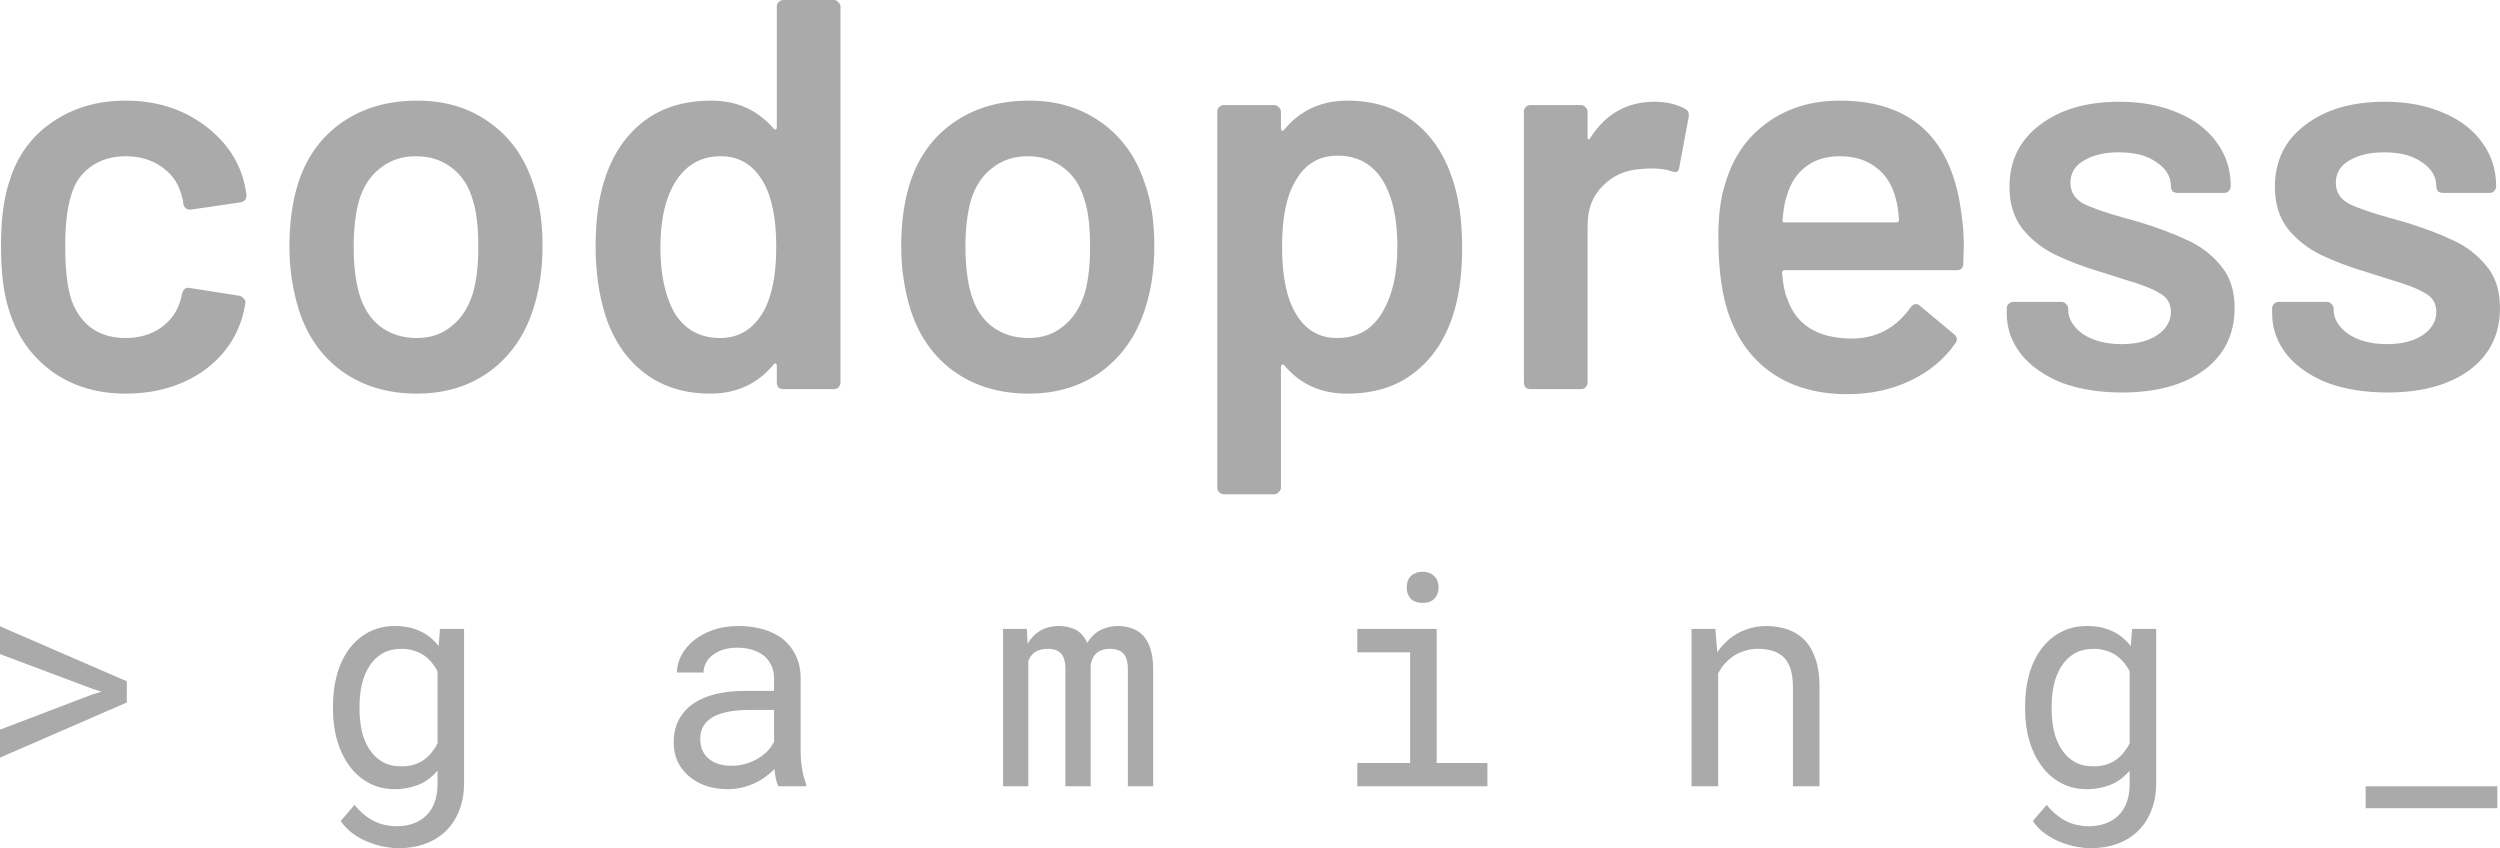 <svg width="112" height="38" viewBox="0 0 112 38" fill="none" xmlns="http://www.w3.org/2000/svg">
<path d="M5.627 17.634C4.365 17.634 3.274 17.31 2.356 16.662C1.438 15.998 0.798 15.11 0.437 13.997C0.175 13.25 0.044 12.254 0.044 11.009C0.044 9.813 0.175 8.833 0.437 8.07C0.782 6.974 1.413 6.11 2.331 5.479C3.266 4.832 4.365 4.508 5.627 4.508C6.907 4.508 8.022 4.832 8.973 5.479C9.924 6.127 10.555 6.941 10.867 7.92C10.949 8.186 11.006 8.452 11.039 8.717V8.767C11.039 8.933 10.949 9.033 10.768 9.066L8.555 9.39H8.505C8.358 9.39 8.259 9.307 8.21 9.141C8.21 9.058 8.202 8.991 8.186 8.941C8.153 8.809 8.12 8.692 8.087 8.593C7.94 8.128 7.644 7.746 7.202 7.447C6.759 7.148 6.234 6.999 5.627 6.999C5.004 6.999 4.471 7.165 4.029 7.497C3.602 7.812 3.315 8.252 3.168 8.817C3.004 9.348 2.922 10.087 2.922 11.034C2.922 11.947 2.996 12.686 3.143 13.25C3.307 13.831 3.602 14.296 4.029 14.645C4.455 14.977 4.988 15.143 5.627 15.143C6.251 15.143 6.784 14.985 7.226 14.67C7.685 14.338 7.981 13.898 8.112 13.35C8.128 13.316 8.136 13.275 8.136 13.225C8.153 13.209 8.161 13.184 8.161 13.15C8.21 12.951 8.325 12.868 8.505 12.901L10.719 13.25C10.801 13.267 10.867 13.308 10.916 13.375C10.981 13.425 11.006 13.499 10.99 13.599C10.941 13.864 10.899 14.055 10.867 14.172C10.555 15.234 9.924 16.081 8.973 16.712C8.022 17.326 6.907 17.634 5.627 17.634ZM18.673 17.634C17.378 17.634 16.262 17.302 15.328 16.637C14.41 15.973 13.762 15.052 13.385 13.873C13.106 12.976 12.966 12.03 12.966 11.034C12.966 9.971 13.098 9.024 13.36 8.194C13.737 7.032 14.393 6.127 15.328 5.479C16.262 4.832 17.386 4.508 18.698 4.508C19.944 4.508 21.018 4.832 21.92 5.479C22.838 6.127 23.486 7.024 23.863 8.169C24.158 8.966 24.306 9.913 24.306 11.009C24.306 12.055 24.166 13.001 23.888 13.848C23.511 15.027 22.863 15.957 21.944 16.637C21.026 17.302 19.936 17.634 18.673 17.634ZM18.673 15.143C19.28 15.143 19.796 14.969 20.223 14.62C20.665 14.271 20.985 13.781 21.182 13.15C21.346 12.603 21.428 11.905 21.428 11.058C21.428 10.162 21.346 9.464 21.182 8.966C21.002 8.335 20.69 7.854 20.247 7.522C19.804 7.173 19.263 6.999 18.624 6.999C18.017 6.999 17.492 7.173 17.049 7.522C16.607 7.854 16.287 8.335 16.09 8.966C15.926 9.547 15.844 10.245 15.844 11.058C15.844 11.872 15.926 12.569 16.09 13.15C16.271 13.781 16.582 14.271 17.025 14.62C17.484 14.969 18.033 15.143 18.673 15.143ZM34.8 0.299C34.8 0.216 34.825 0.149 34.874 0.1C34.94 0.033 35.014 0 35.096 0H37.359C37.441 0 37.506 0.033 37.555 0.1C37.621 0.149 37.654 0.216 37.654 0.299V17.136C37.654 17.219 37.621 17.293 37.555 17.36C37.506 17.41 37.441 17.434 37.359 17.434H35.096C35.014 17.434 34.94 17.41 34.874 17.36C34.825 17.293 34.8 17.219 34.8 17.136V16.388C34.8 16.338 34.784 16.305 34.751 16.289C34.719 16.272 34.686 16.289 34.653 16.338C33.931 17.202 32.989 17.634 31.824 17.634C30.66 17.634 29.676 17.326 28.872 16.712C28.069 16.098 27.487 15.243 27.126 14.147C26.831 13.217 26.683 12.179 26.683 11.034C26.683 9.855 26.823 8.842 27.102 7.995C27.462 6.899 28.044 6.044 28.848 5.43C29.652 4.815 30.66 4.508 31.873 4.508C33.005 4.508 33.931 4.923 34.653 5.753C34.686 5.787 34.719 5.803 34.751 5.803C34.784 5.787 34.8 5.753 34.8 5.704V0.299ZM34.21 13.947C34.587 13.267 34.776 12.304 34.776 11.058C34.776 9.763 34.571 8.775 34.161 8.095C33.718 7.364 33.095 6.999 32.291 6.999C31.455 6.999 30.799 7.347 30.324 8.045C29.832 8.775 29.586 9.788 29.586 11.083C29.586 12.246 29.783 13.2 30.176 13.947C30.636 14.745 31.332 15.143 32.267 15.143C33.103 15.143 33.751 14.745 34.21 13.947ZM46.081 17.634C44.785 17.634 43.67 17.302 42.736 16.637C41.817 15.973 41.169 15.052 40.792 13.873C40.514 12.976 40.374 12.03 40.374 11.034C40.374 9.971 40.505 9.024 40.768 8.194C41.145 7.032 41.801 6.127 42.736 5.479C43.67 4.832 44.793 4.508 46.105 4.508C47.352 4.508 48.426 4.832 49.328 5.479C50.246 6.127 50.894 7.024 51.271 8.169C51.566 8.966 51.714 9.913 51.714 11.009C51.714 12.055 51.574 13.001 51.295 13.848C50.918 15.027 50.27 15.957 49.352 16.637C48.434 17.302 47.343 17.634 46.081 17.634ZM46.081 15.143C46.687 15.143 47.204 14.969 47.63 14.62C48.073 14.271 48.393 13.781 48.59 13.15C48.754 12.603 48.836 11.905 48.836 11.058C48.836 10.162 48.754 9.464 48.59 8.966C48.409 8.335 48.098 7.854 47.655 7.522C47.212 7.173 46.671 6.999 46.032 6.999C45.425 6.999 44.9 7.173 44.457 7.522C44.015 7.854 43.695 8.335 43.498 8.966C43.334 9.547 43.252 10.245 43.252 11.058C43.252 11.872 43.334 12.569 43.498 13.15C43.678 13.781 43.99 14.271 44.433 14.62C44.892 14.969 45.441 15.143 46.081 15.143ZM65.061 7.995C65.357 8.842 65.504 9.879 65.504 11.108C65.504 12.287 65.365 13.3 65.086 14.147C64.725 15.243 64.143 16.098 63.34 16.712C62.553 17.326 61.552 17.634 60.339 17.634C59.175 17.634 58.24 17.21 57.535 16.363C57.502 16.33 57.469 16.322 57.436 16.338C57.404 16.355 57.387 16.388 57.387 16.438V21.843C57.387 21.926 57.354 21.992 57.289 22.042C57.24 22.108 57.174 22.142 57.092 22.142H54.829C54.747 22.142 54.673 22.108 54.608 22.042C54.559 21.992 54.534 21.926 54.534 21.843V5.006C54.534 4.923 54.559 4.857 54.608 4.807C54.673 4.74 54.747 4.707 54.829 4.707H57.092C57.174 4.707 57.24 4.74 57.289 4.807C57.354 4.857 57.387 4.923 57.387 5.006V5.753C57.387 5.803 57.404 5.836 57.436 5.853C57.469 5.87 57.502 5.853 57.535 5.803C58.256 4.94 59.199 4.508 60.364 4.508C61.528 4.508 62.511 4.815 63.315 5.43C64.119 6.044 64.701 6.899 65.061 7.995ZM61.864 14.097C62.356 13.333 62.602 12.32 62.602 11.058C62.602 9.846 62.405 8.892 62.011 8.194C61.552 7.381 60.855 6.974 59.921 6.974C59.068 6.974 58.428 7.372 58.002 8.169C57.625 8.817 57.436 9.78 57.436 11.058C57.436 12.37 57.641 13.366 58.051 14.047C58.478 14.778 59.093 15.143 59.896 15.143C60.765 15.143 61.421 14.794 61.864 14.097ZM74.125 4.558C74.65 4.558 75.109 4.666 75.502 4.882C75.634 4.948 75.683 5.073 75.65 5.255L75.232 7.497C75.215 7.696 75.101 7.754 74.887 7.671C74.641 7.588 74.355 7.547 74.026 7.547C73.813 7.547 73.65 7.555 73.534 7.572C72.846 7.605 72.272 7.854 71.813 8.319C71.354 8.767 71.124 9.356 71.124 10.087V17.136C71.124 17.219 71.091 17.293 71.026 17.36C70.976 17.41 70.911 17.434 70.829 17.434H68.566C68.484 17.434 68.41 17.41 68.344 17.36C68.295 17.293 68.271 17.219 68.271 17.136V5.006C68.271 4.923 68.295 4.857 68.344 4.807C68.41 4.74 68.484 4.707 68.566 4.707H70.829C70.911 4.707 70.976 4.74 71.026 4.807C71.091 4.857 71.124 4.923 71.124 5.006V6.127C71.124 6.193 71.132 6.235 71.149 6.251C71.181 6.251 71.214 6.227 71.247 6.177C71.936 5.097 72.895 4.558 74.125 4.558ZM87.88 9.639C87.945 10.054 87.978 10.519 87.978 11.034L87.954 11.806C87.954 12.005 87.855 12.104 87.659 12.104H79.96C79.878 12.104 79.837 12.146 79.837 12.229C79.886 12.777 79.96 13.15 80.058 13.35C80.452 14.545 81.411 15.151 82.936 15.168C84.051 15.168 84.936 14.703 85.592 13.773C85.658 13.674 85.74 13.624 85.838 13.624C85.904 13.624 85.961 13.649 86.011 13.698L87.536 14.969C87.683 15.085 87.708 15.218 87.609 15.367C87.101 16.098 86.421 16.662 85.568 17.061C84.731 17.459 83.797 17.659 82.764 17.659C81.485 17.659 80.394 17.368 79.492 16.787C78.607 16.206 77.959 15.392 77.549 14.346C77.172 13.449 76.983 12.204 76.983 10.61C76.983 9.647 77.082 8.867 77.279 8.269C77.606 7.107 78.221 6.193 79.123 5.529C80.042 4.848 81.14 4.508 82.419 4.508C85.65 4.508 87.47 6.218 87.88 9.639ZM82.419 6.999C81.813 6.999 81.304 7.156 80.894 7.472C80.501 7.771 80.222 8.194 80.058 8.742C79.96 9.024 79.894 9.39 79.861 9.838C79.828 9.921 79.861 9.963 79.96 9.963H84.953C85.035 9.963 85.076 9.921 85.076 9.838C85.043 9.423 84.994 9.107 84.928 8.892C84.781 8.294 84.486 7.829 84.043 7.497C83.616 7.165 83.075 6.999 82.419 6.999ZM95.067 17.584C94.034 17.584 93.124 17.434 92.337 17.136C91.566 16.82 90.968 16.397 90.541 15.865C90.115 15.317 89.902 14.711 89.902 14.047V13.823C89.902 13.74 89.927 13.674 89.976 13.624C90.041 13.557 90.115 13.524 90.197 13.524H92.362C92.444 13.524 92.509 13.557 92.558 13.624C92.624 13.674 92.657 13.74 92.657 13.823V13.873C92.657 14.288 92.878 14.653 93.321 14.969C93.78 15.268 94.354 15.417 95.043 15.417C95.699 15.417 96.232 15.284 96.641 15.018C97.052 14.736 97.256 14.387 97.256 13.972C97.256 13.591 97.084 13.308 96.74 13.126C96.412 12.926 95.871 12.719 95.117 12.503L94.182 12.204C93.346 11.955 92.64 11.689 92.066 11.407C91.493 11.125 91.009 10.743 90.615 10.261C90.222 9.763 90.025 9.132 90.025 8.368C90.025 7.206 90.476 6.285 91.378 5.604C92.28 4.907 93.469 4.558 94.944 4.558C95.945 4.558 96.822 4.724 97.576 5.056C98.331 5.371 98.913 5.82 99.323 6.401C99.733 6.965 99.938 7.613 99.938 8.344C99.938 8.427 99.905 8.501 99.839 8.568C99.79 8.618 99.724 8.642 99.642 8.642H97.552C97.47 8.642 97.396 8.618 97.33 8.568C97.281 8.501 97.256 8.427 97.256 8.344C97.256 7.912 97.043 7.555 96.617 7.273C96.207 6.974 95.641 6.824 94.92 6.824C94.28 6.824 93.756 6.949 93.346 7.198C92.952 7.43 92.755 7.762 92.755 8.194C92.755 8.593 92.944 8.9 93.321 9.116C93.714 9.315 94.362 9.539 95.264 9.788L95.805 9.938C96.674 10.203 97.404 10.477 97.994 10.759C98.585 11.025 99.085 11.407 99.495 11.905C99.905 12.387 100.11 13.018 100.11 13.798C100.11 14.977 99.651 15.907 98.732 16.588C97.814 17.252 96.592 17.584 95.067 17.584ZM106.958 17.584C105.924 17.584 105.014 17.434 104.227 17.136C103.457 16.82 102.858 16.397 102.432 15.865C102.005 15.317 101.792 14.711 101.792 14.047V13.823C101.792 13.74 101.817 13.674 101.866 13.624C101.931 13.557 102.005 13.524 102.087 13.524H104.252C104.334 13.524 104.399 13.557 104.449 13.624C104.514 13.674 104.547 13.74 104.547 13.823V13.873C104.547 14.288 104.768 14.653 105.211 14.969C105.67 15.268 106.244 15.417 106.933 15.417C107.589 15.417 108.122 15.284 108.532 15.018C108.942 14.736 109.147 14.387 109.147 13.972C109.147 13.591 108.975 13.308 108.63 13.126C108.302 12.926 107.761 12.719 107.007 12.503L106.072 12.204C105.236 11.955 104.531 11.689 103.957 11.407C103.383 11.125 102.899 10.743 102.505 10.261C102.112 9.763 101.915 9.132 101.915 8.368C101.915 7.206 102.366 6.285 103.268 5.604C104.17 4.907 105.359 4.558 106.835 4.558C107.835 4.558 108.712 4.724 109.466 5.056C110.221 5.371 110.803 5.82 111.213 6.401C111.623 6.965 111.828 7.613 111.828 8.344C111.828 8.427 111.795 8.501 111.729 8.568C111.68 8.618 111.615 8.642 111.533 8.642H109.442C109.36 8.642 109.286 8.618 109.221 8.568C109.171 8.501 109.147 8.427 109.147 8.344C109.147 7.912 108.934 7.555 108.507 7.273C108.097 6.974 107.532 6.824 106.81 6.824C106.17 6.824 105.646 6.949 105.236 7.198C104.842 7.43 104.645 7.762 104.645 8.194C104.645 8.593 104.834 8.9 105.211 9.116C105.605 9.315 106.253 9.539 107.154 9.788L107.695 9.938C108.565 10.203 109.294 10.477 109.885 10.759C110.475 11.025 110.975 11.407 111.385 11.905C111.795 12.387 112 13.018 112 13.798C112 14.977 111.541 15.907 110.623 16.588C109.704 17.252 108.483 17.584 106.958 17.584ZM0 33.941L5.681 31.472V30.521L0 28.058V29.302L4.163 30.866L4.549 30.99L4.163 31.101L0 32.69V33.941ZM14.917 31.641V31.778C14.917 32.282 14.981 32.753 15.11 33.192C15.239 33.626 15.423 34.004 15.663 34.325C15.899 34.647 16.189 34.899 16.532 35.081C16.875 35.264 17.259 35.355 17.683 35.355C17.937 35.355 18.172 35.327 18.391 35.27C18.61 35.218 18.809 35.142 18.99 35.042C19.105 34.977 19.213 34.901 19.311 34.814C19.414 34.727 19.511 34.632 19.601 34.528V35.133C19.601 35.437 19.558 35.707 19.472 35.941C19.387 36.176 19.264 36.371 19.105 36.528C18.942 36.688 18.747 36.81 18.52 36.892C18.293 36.975 18.037 37.016 17.754 37.016C17.596 37.016 17.437 36.999 17.278 36.964C17.119 36.934 16.961 36.882 16.802 36.808C16.643 36.734 16.487 36.634 16.332 36.508C16.178 36.386 16.028 36.236 15.882 36.059L15.264 36.782C15.423 37.012 15.612 37.205 15.83 37.361C16.053 37.518 16.285 37.642 16.525 37.733C16.761 37.828 16.995 37.896 17.227 37.935C17.458 37.978 17.664 38 17.844 38C18.282 38 18.681 37.935 19.041 37.804C19.401 37.674 19.712 37.483 19.974 37.231C20.231 36.979 20.431 36.673 20.572 36.313C20.718 35.952 20.791 35.539 20.791 35.075V28.175H19.71L19.652 28.944C19.571 28.84 19.483 28.744 19.389 28.657C19.298 28.571 19.202 28.494 19.099 28.429C18.91 28.303 18.698 28.208 18.462 28.143C18.23 28.078 17.975 28.045 17.696 28.045C17.263 28.045 16.875 28.134 16.532 28.312C16.189 28.49 15.897 28.738 15.657 29.055C15.416 29.372 15.232 29.752 15.103 30.195C14.979 30.634 14.917 31.116 14.917 31.641ZM16.107 31.778V31.641C16.107 31.298 16.141 30.973 16.21 30.664C16.283 30.351 16.397 30.076 16.551 29.837C16.701 29.602 16.894 29.415 17.13 29.276C17.37 29.137 17.658 29.068 17.992 29.068C18.19 29.068 18.37 29.094 18.533 29.146C18.696 29.194 18.844 29.261 18.977 29.348C19.11 29.439 19.228 29.546 19.331 29.667C19.433 29.789 19.524 29.924 19.601 30.071V33.303C19.524 33.455 19.433 33.594 19.331 33.72C19.228 33.846 19.112 33.954 18.983 34.045C18.85 34.136 18.7 34.208 18.533 34.26C18.37 34.308 18.185 34.332 17.98 34.332C17.649 34.332 17.366 34.265 17.13 34.13C16.894 33.991 16.701 33.804 16.551 33.57C16.397 33.335 16.283 33.064 16.21 32.755C16.141 32.447 16.107 32.121 16.107 31.778ZM34.872 35.225H36.113V35.12C36.036 34.925 35.976 34.697 35.933 34.436C35.89 34.171 35.869 33.922 35.869 33.687V30.41C35.869 30.015 35.798 29.669 35.657 29.374C35.515 29.079 35.322 28.831 35.078 28.631C34.829 28.436 34.535 28.291 34.196 28.195C33.857 28.095 33.49 28.045 33.096 28.045C32.663 28.045 32.274 28.106 31.931 28.227C31.592 28.349 31.305 28.508 31.069 28.703C30.829 28.903 30.644 29.127 30.516 29.374C30.391 29.622 30.327 29.874 30.323 30.13H31.519C31.519 29.982 31.554 29.841 31.622 29.706C31.695 29.567 31.796 29.448 31.925 29.348C32.053 29.248 32.21 29.168 32.395 29.107C32.583 29.046 32.795 29.016 33.031 29.016C33.285 29.016 33.512 29.048 33.713 29.113C33.919 29.179 34.093 29.27 34.235 29.387C34.376 29.509 34.486 29.654 34.563 29.824C34.64 29.993 34.678 30.184 34.678 30.397V30.951H33.379C32.894 30.951 32.454 30.998 32.06 31.094C31.67 31.19 31.335 31.333 31.056 31.524C30.777 31.72 30.561 31.963 30.406 32.254C30.256 32.545 30.181 32.883 30.181 33.27C30.181 33.565 30.237 33.841 30.348 34.097C30.464 34.349 30.627 34.566 30.837 34.749C31.043 34.936 31.294 35.084 31.59 35.192C31.89 35.3 32.225 35.355 32.594 35.355C32.821 35.355 33.036 35.331 33.237 35.283C33.439 35.235 33.63 35.17 33.81 35.088C33.986 35.005 34.147 34.91 34.292 34.801C34.443 34.692 34.578 34.577 34.698 34.456C34.711 34.603 34.73 34.747 34.756 34.886C34.786 35.02 34.824 35.133 34.872 35.225ZM32.768 34.306C32.536 34.306 32.332 34.276 32.156 34.215C31.981 34.154 31.835 34.069 31.719 33.961C31.603 33.856 31.515 33.73 31.455 33.583C31.399 33.435 31.371 33.274 31.371 33.101C31.371 32.918 31.404 32.755 31.468 32.612C31.537 32.469 31.635 32.345 31.764 32.241C31.944 32.093 32.187 31.984 32.491 31.915C32.8 31.841 33.16 31.804 33.572 31.804H34.678V33.231C34.61 33.37 34.516 33.505 34.395 33.635C34.275 33.761 34.134 33.874 33.971 33.974C33.804 34.074 33.619 34.154 33.417 34.215C33.216 34.276 32.999 34.306 32.768 34.306ZM46.005 28.175H44.937V35.225H46.069V29.615C46.095 29.546 46.127 29.48 46.166 29.42C46.209 29.359 46.258 29.305 46.314 29.257C46.387 29.196 46.475 29.151 46.578 29.12C46.685 29.085 46.809 29.068 46.951 29.068C47.08 29.068 47.191 29.085 47.286 29.12C47.384 29.151 47.466 29.2 47.53 29.27C47.599 29.344 47.648 29.437 47.678 29.55C47.712 29.663 47.73 29.793 47.73 29.941V35.225H48.862V29.948C48.862 29.921 48.862 29.9 48.862 29.882C48.862 29.861 48.862 29.839 48.862 29.817C48.875 29.709 48.901 29.611 48.939 29.524C48.978 29.433 49.031 29.352 49.1 29.283C49.169 29.218 49.255 29.166 49.357 29.127C49.46 29.087 49.583 29.068 49.724 29.068C49.857 29.068 49.973 29.085 50.072 29.12C50.174 29.155 50.26 29.207 50.329 29.276C50.393 29.35 50.443 29.444 50.477 29.557C50.511 29.669 50.528 29.8 50.528 29.948V35.225H51.661V29.96C51.661 29.622 51.622 29.328 51.545 29.081C51.468 28.829 51.356 28.625 51.21 28.469C51.078 28.33 50.914 28.225 50.721 28.156C50.528 28.082 50.312 28.045 50.072 28.045C49.896 28.049 49.733 28.073 49.583 28.117C49.437 28.16 49.304 28.219 49.184 28.293C49.089 28.358 49.001 28.434 48.92 28.521C48.838 28.608 48.768 28.701 48.708 28.801C48.66 28.692 48.602 28.595 48.534 28.508C48.469 28.421 48.397 28.347 48.315 28.286C48.203 28.208 48.073 28.149 47.922 28.11C47.777 28.067 47.612 28.045 47.427 28.045C47.101 28.049 46.822 28.121 46.591 28.26C46.363 28.399 46.179 28.592 46.037 28.84L46.005 28.175ZM60.806 28.175V29.224H63.174V34.182H60.806V35.225H66.636V34.182H64.364V28.175H60.806ZM63.02 26.325C63.02 26.52 63.077 26.683 63.193 26.814C63.313 26.944 63.493 27.009 63.734 27.009C63.97 27.009 64.148 26.944 64.268 26.814C64.388 26.683 64.448 26.52 64.448 26.325C64.448 26.216 64.431 26.117 64.397 26.025C64.362 25.934 64.311 25.858 64.242 25.797C64.186 25.741 64.116 25.698 64.03 25.667C63.944 25.632 63.845 25.615 63.734 25.615C63.622 25.615 63.521 25.632 63.431 25.667C63.346 25.698 63.275 25.741 63.219 25.797C63.15 25.863 63.099 25.941 63.065 26.032C63.035 26.123 63.02 26.221 63.02 26.325ZM75.781 35.225H76.971V30.169C77.053 30.017 77.147 29.878 77.254 29.752C77.366 29.626 77.486 29.515 77.615 29.42C77.773 29.311 77.947 29.226 78.136 29.166C78.325 29.101 78.528 29.068 78.747 29.068C79 29.068 79.223 29.098 79.416 29.159C79.614 29.22 79.781 29.318 79.918 29.452C80.051 29.587 80.152 29.763 80.221 29.98C80.289 30.197 80.323 30.462 80.323 30.775V35.225H81.514V30.749C81.514 30.28 81.456 29.876 81.34 29.537C81.229 29.194 81.068 28.912 80.858 28.69C80.647 28.469 80.392 28.306 80.092 28.201C79.796 28.097 79.466 28.045 79.101 28.045C78.831 28.049 78.573 28.091 78.329 28.169C78.089 28.243 77.866 28.349 77.66 28.488C77.522 28.579 77.392 28.688 77.267 28.814C77.147 28.935 77.036 29.07 76.933 29.218L76.849 28.175H75.781V35.225ZM90.724 31.641V31.778C90.724 32.282 90.788 32.753 90.916 33.192C91.045 33.626 91.23 34.004 91.47 34.325C91.706 34.647 91.995 34.899 92.339 35.081C92.682 35.264 93.066 35.355 93.49 35.355C93.743 35.355 93.979 35.327 94.198 35.27C94.417 35.218 94.616 35.142 94.796 35.042C94.912 34.977 95.019 34.901 95.118 34.814C95.221 34.727 95.317 34.632 95.408 34.528V35.133C95.408 35.437 95.365 35.707 95.279 35.941C95.193 36.176 95.071 36.371 94.912 36.528C94.749 36.688 94.554 36.81 94.327 36.892C94.099 36.975 93.844 37.016 93.561 37.016C93.402 37.016 93.244 36.999 93.085 36.964C92.926 36.934 92.767 36.882 92.609 36.808C92.45 36.734 92.293 36.634 92.139 36.508C91.985 36.386 91.835 36.236 91.689 36.059L91.071 36.782C91.23 37.012 91.418 37.205 91.637 37.361C91.86 37.518 92.092 37.642 92.332 37.733C92.568 37.828 92.802 37.896 93.033 37.935C93.265 37.978 93.471 38 93.651 38C94.089 38 94.487 37.935 94.848 37.804C95.208 37.674 95.519 37.483 95.781 37.231C96.038 36.979 96.238 36.673 96.379 36.313C96.525 35.952 96.598 35.539 96.598 35.075V28.175H95.517L95.459 28.944C95.378 28.84 95.29 28.744 95.195 28.657C95.105 28.571 95.009 28.494 94.906 28.429C94.717 28.303 94.505 28.208 94.269 28.143C94.037 28.078 93.782 28.045 93.503 28.045C93.07 28.045 92.682 28.134 92.339 28.312C91.995 28.49 91.704 28.738 91.463 29.055C91.223 29.372 91.039 29.752 90.91 30.195C90.786 30.634 90.724 31.116 90.724 31.641ZM91.914 31.778V31.641C91.914 31.298 91.948 30.973 92.017 30.664C92.09 30.351 92.204 30.076 92.358 29.837C92.508 29.602 92.701 29.415 92.937 29.276C93.177 29.137 93.464 29.068 93.799 29.068C93.996 29.068 94.177 29.094 94.34 29.146C94.503 29.194 94.65 29.261 94.784 29.348C94.916 29.439 95.034 29.546 95.137 29.667C95.24 29.789 95.331 29.924 95.408 30.071V33.303C95.331 33.455 95.24 33.594 95.137 33.72C95.034 33.846 94.919 33.954 94.79 34.045C94.657 34.136 94.507 34.208 94.34 34.26C94.177 34.308 93.992 34.332 93.786 34.332C93.456 34.332 93.173 34.265 92.937 34.13C92.701 33.991 92.508 33.804 92.358 33.57C92.204 33.335 92.09 33.064 92.017 32.755C91.948 32.447 91.914 32.121 91.914 31.778ZM111.882 36.208V35.225H105.981V36.208H111.882Z" fill="#AAAAAA"/>
</svg>
